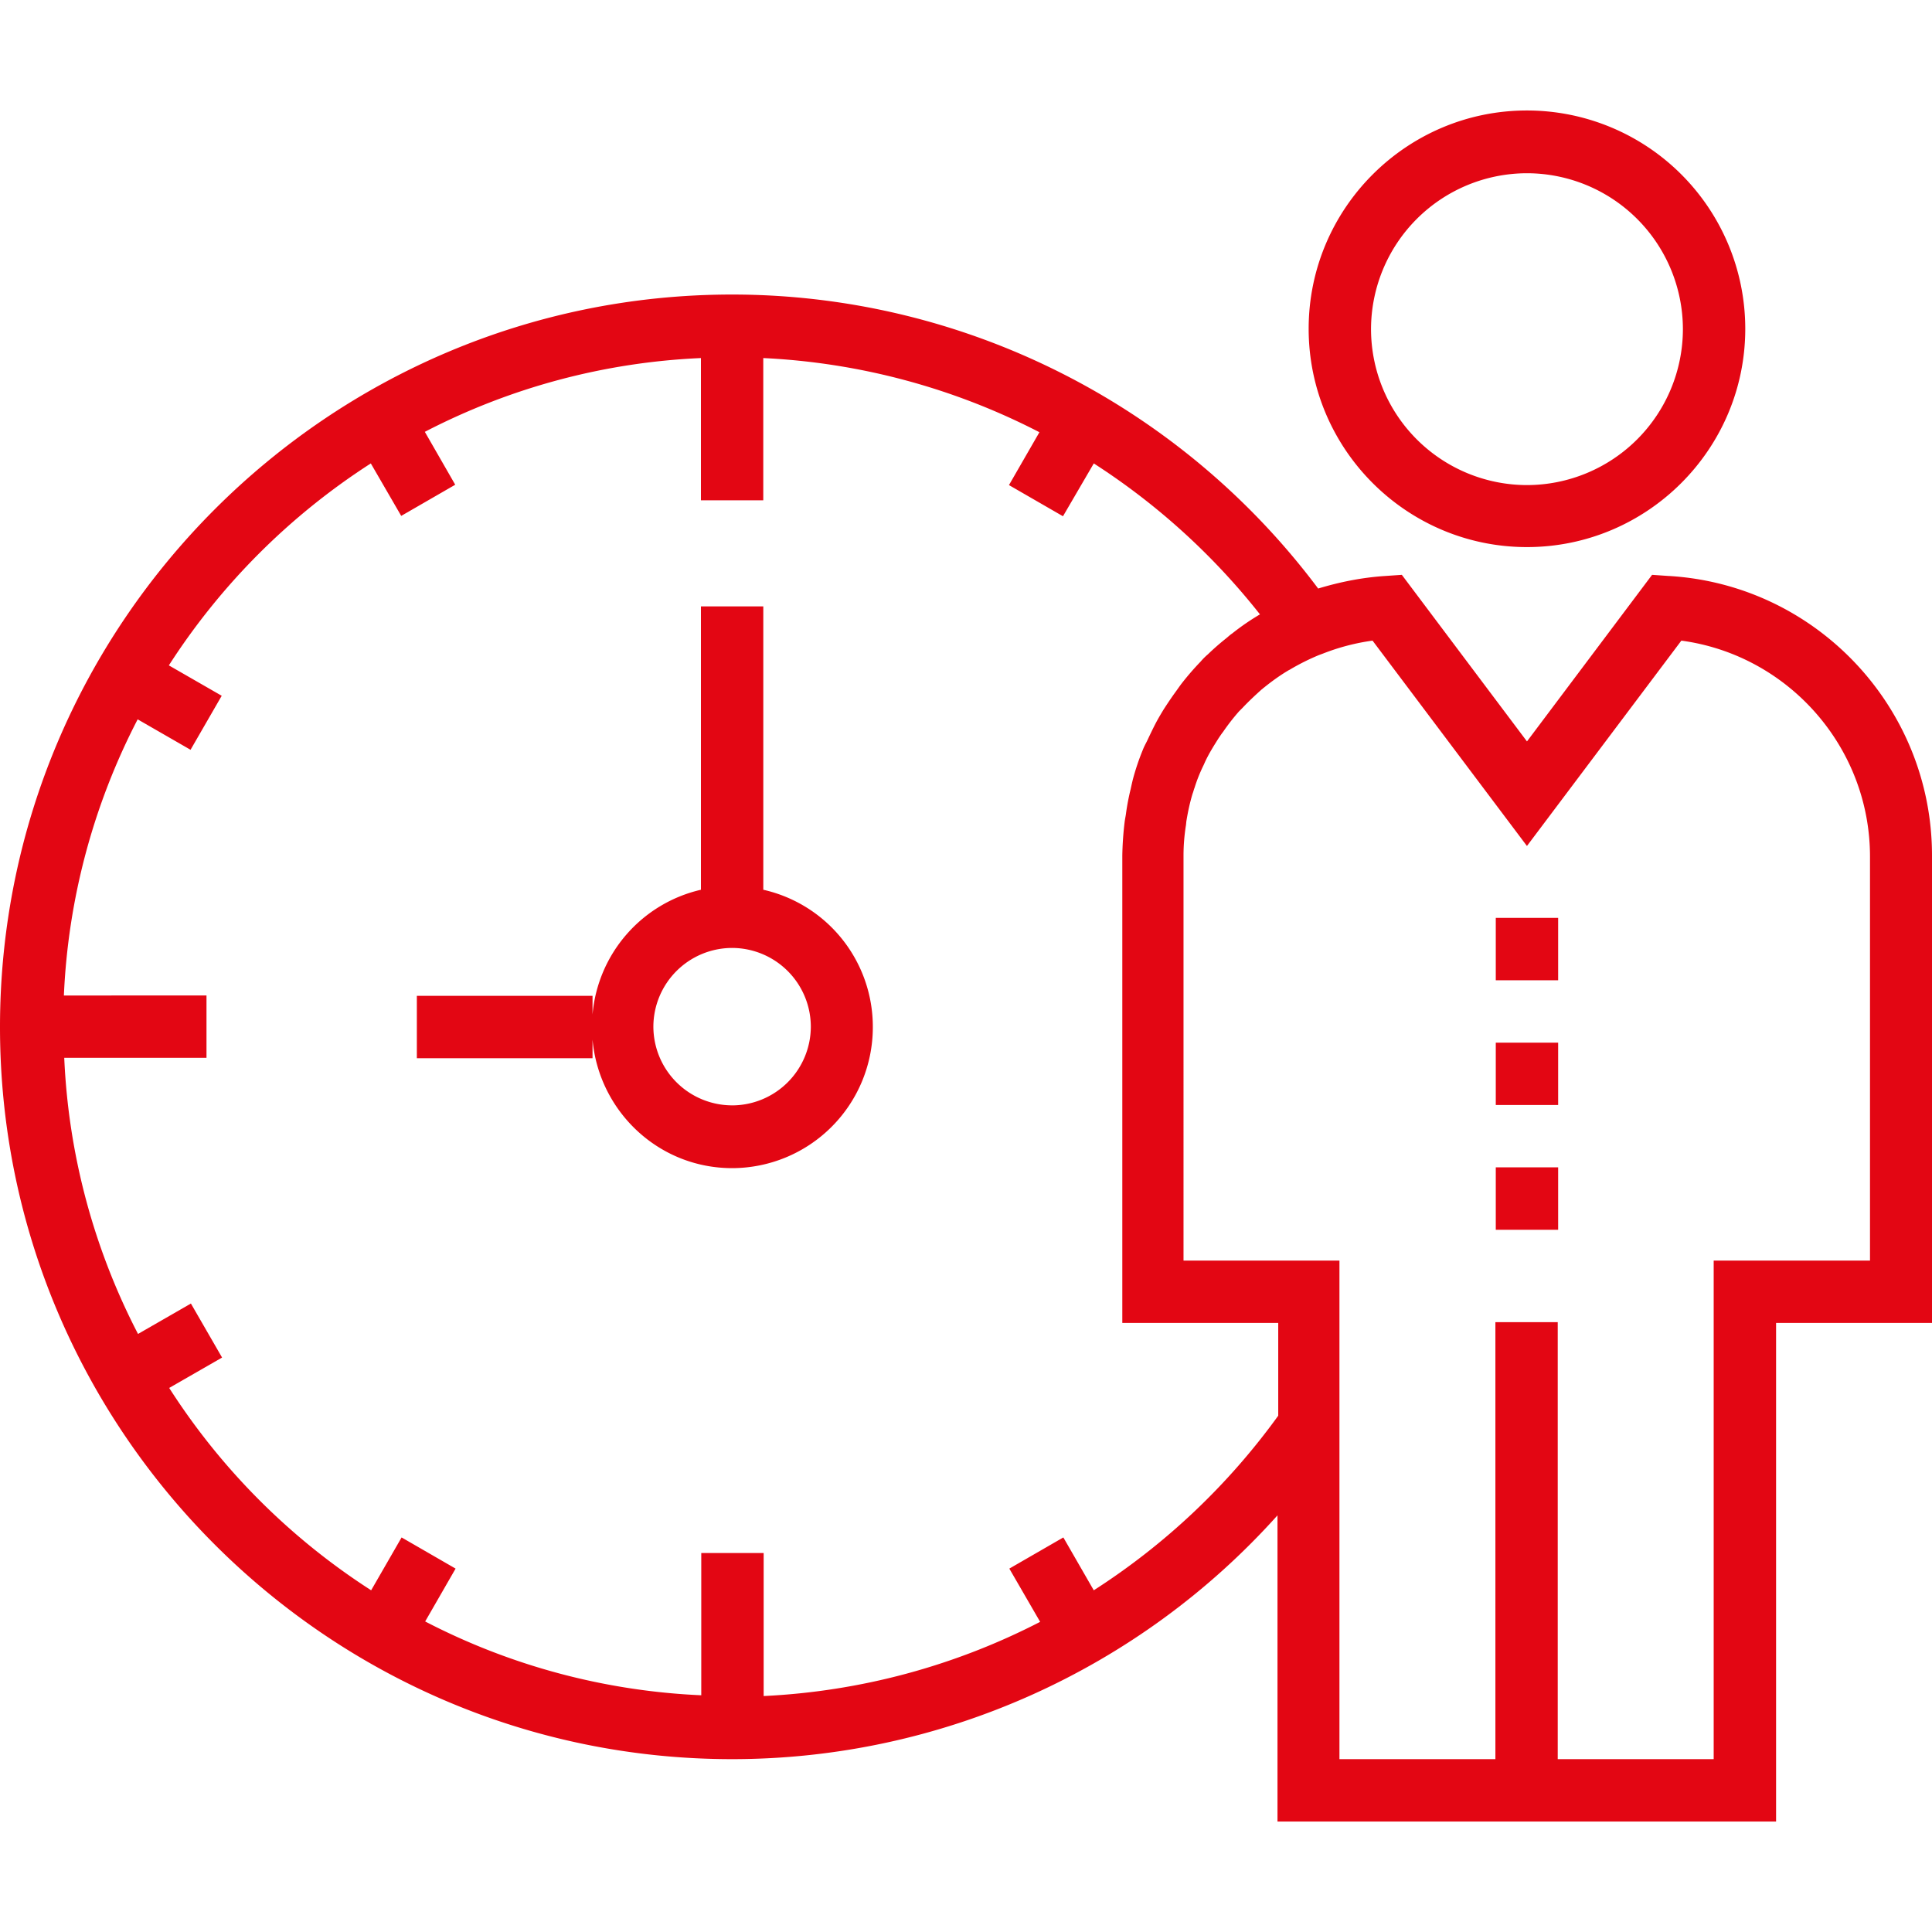 <svg width="75" height="75" viewBox="0 0 75 75" fill="none" xmlns="http://www.w3.org/2000/svg"><path d="M60.487 35.632h-2.421v2.422h2.421v-2.422zm0 4.843h-2.421v2.421h2.421v-2.421zm0 4.842h-2.421v2.422h2.421v-2.422zM59.276 4.289c-4.665 0-8.474 3.794-8.474 8.474s3.81 8.475 8.474 8.475c4.666 0 8.475-3.795 8.475-8.475a8.475 8.475 0 0 0-8.475-8.474zm0 14.542a6.061 6.061 0 0 1-6.053-6.053 6.061 6.061 0 0 1 6.053-6.053 6.061 6.061 0 0 1 6.054 6.053 6.061 6.061 0 0 1-6.053 6.053zM29.631 34.54v-11H27.21v11a5.455 5.455 0 0 0-4.208 4.842v-.723h-6.82v2.421h6.82v-.723c.251 2.79 2.569 4.99 5.418 4.99a5.47 5.47 0 0 0 5.463-5.463 5.452 5.452 0 0 0-4.252-5.344zm-1.21 8.37a3.062 3.062 0 0 1-3.057-3.055 3.062 3.062 0 0 1 3.056-3.056 3.062 3.062 0 0 1 3.056 3.056 3.062 3.062 0 0 1-3.056 3.056z" fill="#E30613"/><path d="M64.784 22.36l-.65-.045-4.857 6.467-4.858-6.467-.65.045c-.9.059-1.771.236-2.598.487-5.359-7.16-13.79-11.413-22.75-11.413C12.755 11.434 0 24.19 0 39.87c0 15.679 12.756 28.42 28.42 28.42 8.12 0 15.812-3.484 21.172-9.464v11.885h19.355V51.356H75V33.21c0-5.743-4.488-10.512-10.216-10.851zM49.62 54.958a26.453 26.453 0 0 1-7.16 6.777l-1.181-2.052-2.097 1.21 1.196 2.067a26.106 26.106 0 0 1-10.733 2.88v-5.552h-2.422v5.522a25.705 25.705 0 0 1-10.718-2.865l1.181-2.052-2.096-1.21-1.182 2.052a26 26 0 0 1-7.84-7.855l2.053-1.18-1.21-2.097-2.053 1.181a25.705 25.705 0 0 1-2.864-10.719h5.522v-2.42H2.48a25.704 25.704 0 0 1 2.864-10.72l2.053 1.182 1.21-2.097-2.052-1.18a26.117 26.117 0 0 1 7.84-7.84l1.18 2.037 2.097-1.21-1.18-2.053A25.705 25.705 0 0 1 27.21 13.9v5.522h2.42V13.9a26.041 26.041 0 0 1 10.72 2.879l-1.182 2.052 2.097 1.21 1.196-2.051a26.44 26.44 0 0 1 6.451 5.86 9.236 9.236 0 0 0-1.077.74c-.089.058-.163.132-.237.191a9.72 9.72 0 0 0-.708.62 2.502 2.502 0 0 0-.28.28 10.64 10.64 0 0 0-.754.872c-.088.118-.177.25-.266.369-.147.206-.295.428-.428.635-.088.147-.177.295-.265.457-.133.251-.251.502-.37.753-.059.118-.117.222-.162.34a9.37 9.37 0 0 0-.384 1.137c-.03.118-.059.25-.088.384a9.095 9.095 0 0 0-.177.915c-.015.133-.045.25-.06.384a12.51 12.51 0 0 0-.088 1.284v18.145h6.053v3.602zm22.973-6.023h-6.068V68.29h-6.054V51.326h-2.42V68.29h-6.054V48.935h-6.053V33.21c0-.384.03-.753.088-1.137.015-.073.015-.162.03-.236.059-.354.133-.694.236-1.033.03-.074.044-.148.074-.222a6.1 6.1 0 0 1 .34-.856c.03-.06.059-.133.088-.192.148-.31.325-.59.502-.871.06-.089.118-.177.177-.251.192-.28.399-.546.62-.797l.133-.133c.236-.251.488-.487.753-.724.03-.014.045-.044.074-.059.31-.25.635-.487.99-.694.014 0 .029-.014.029-.014a8.843 8.843 0 0 1 1.122-.561l.162-.06a8.34 8.34 0 0 1 1.92-.501l5.994 7.972 5.994-7.972c4.148.56 7.323 4.133 7.323 8.385v15.68z" fill="#E30613"/></svg>